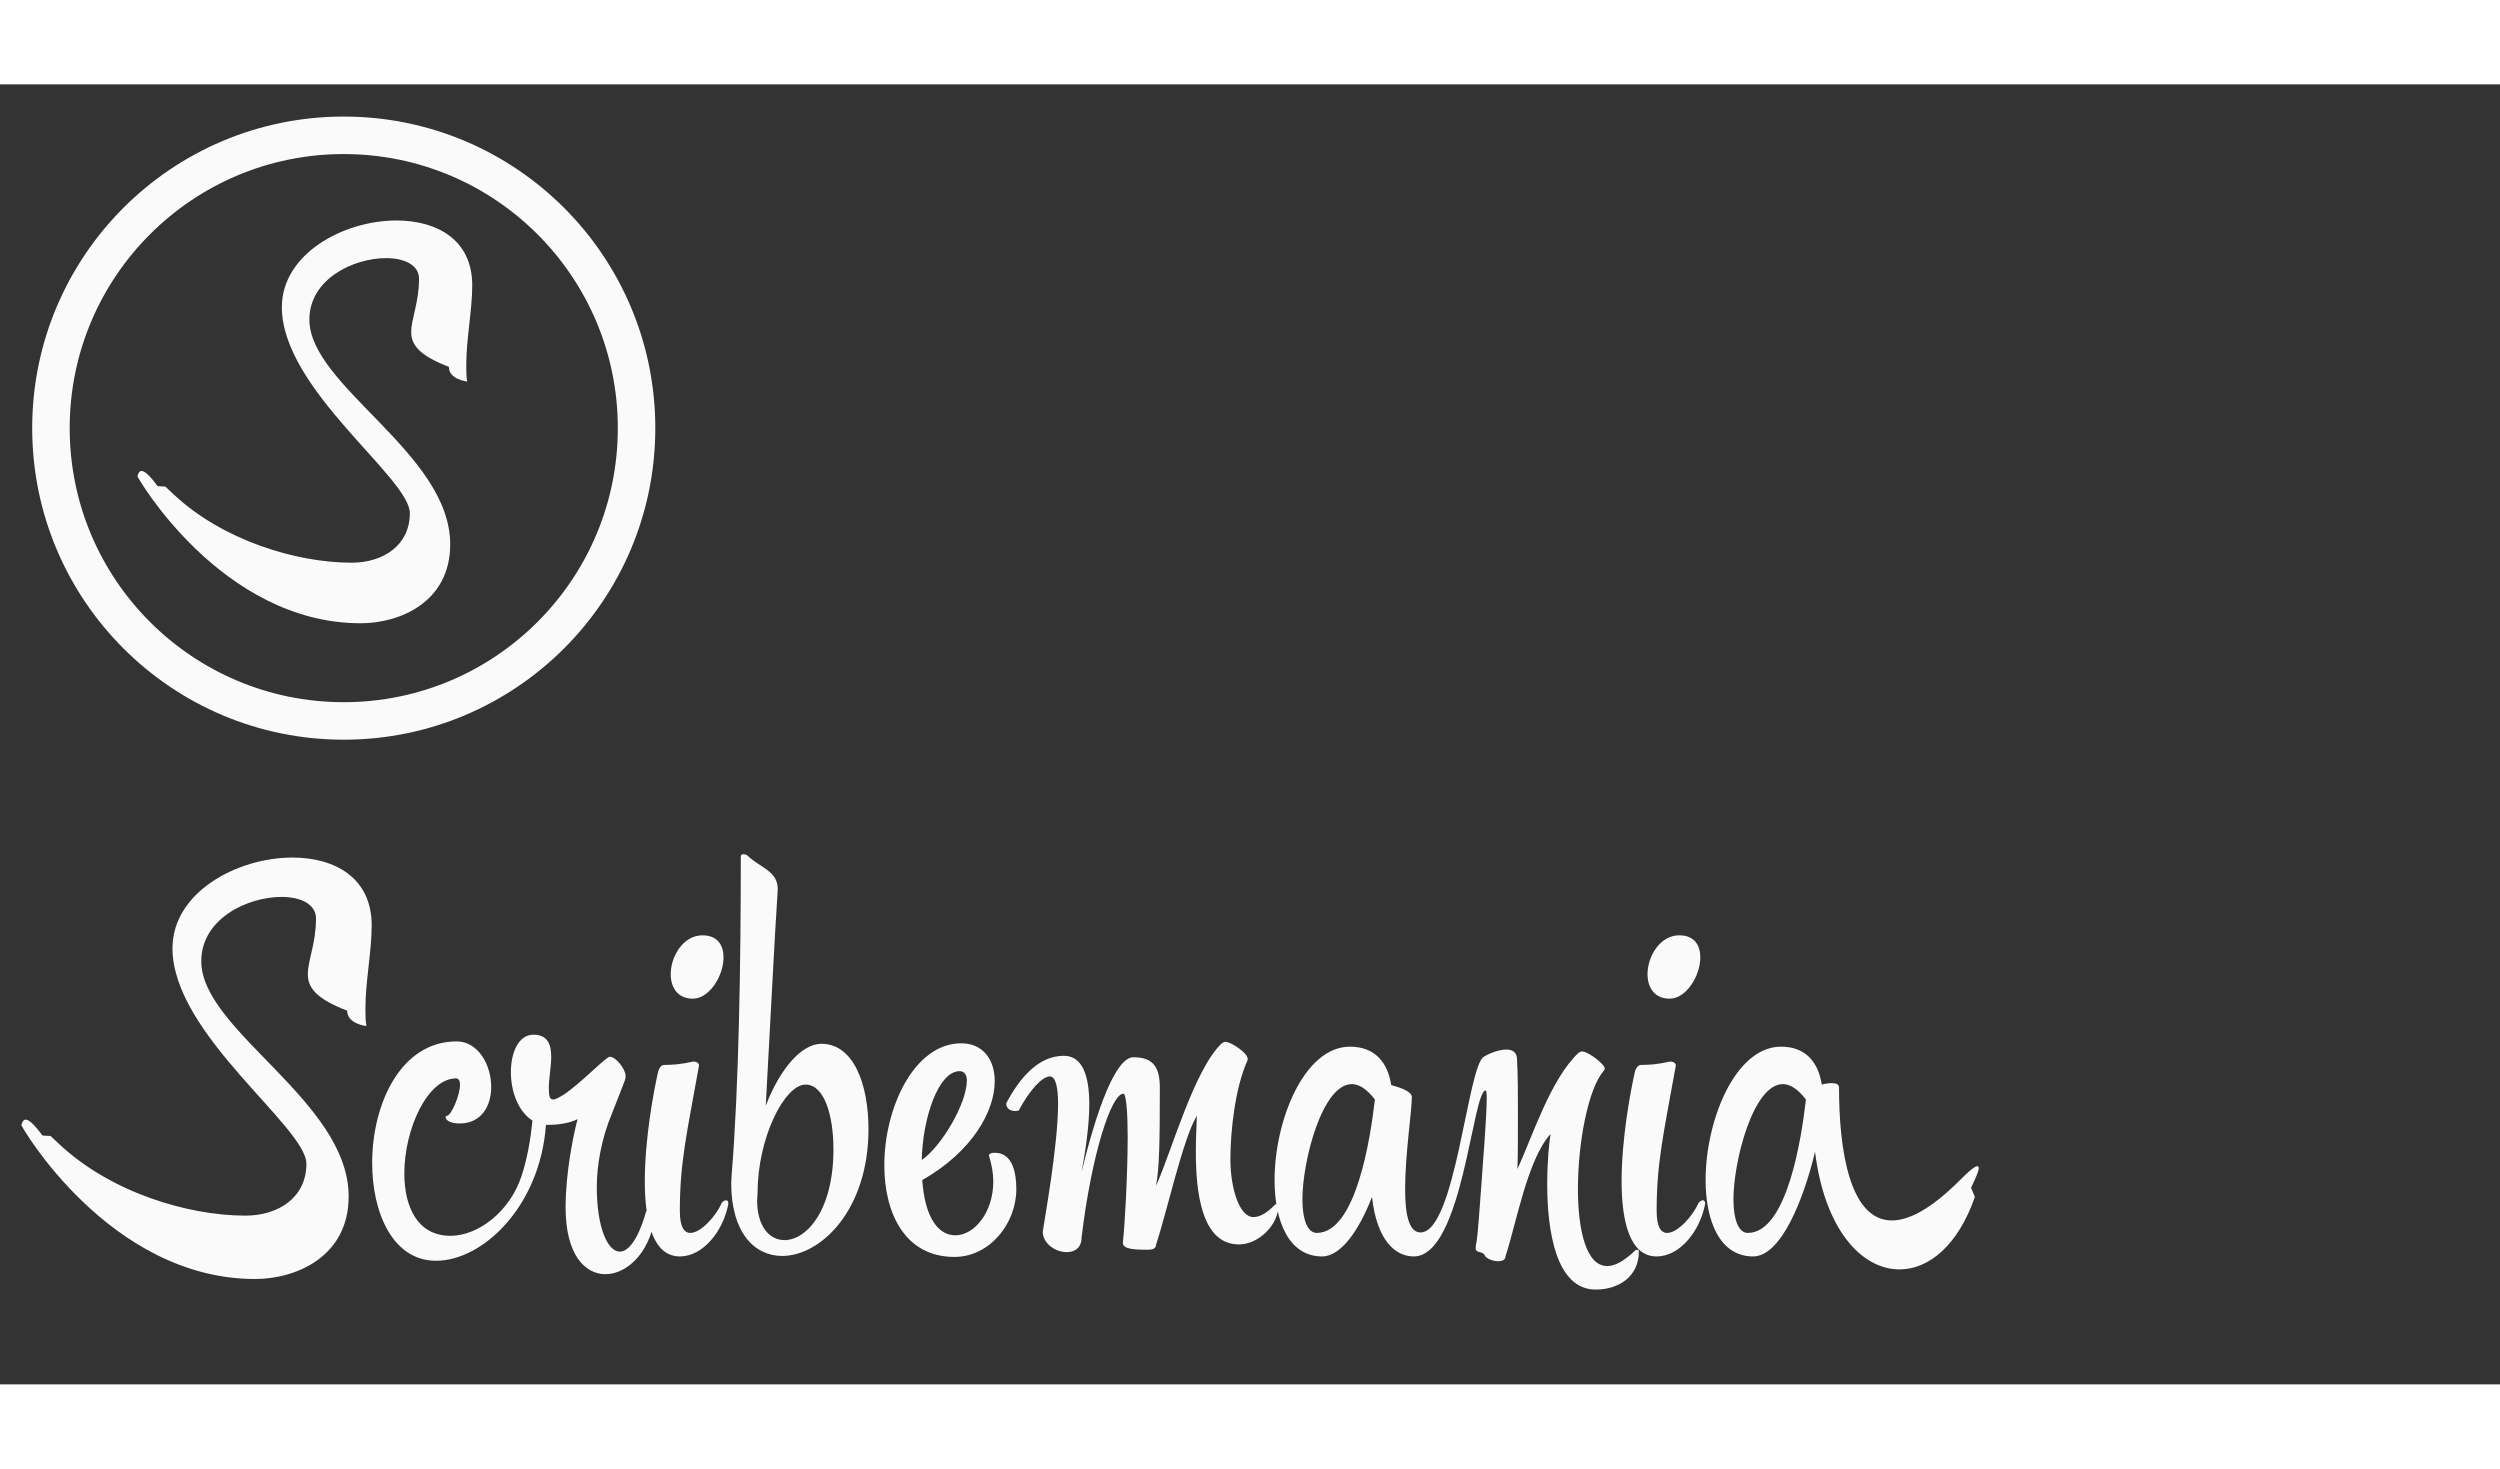 <svg xmlns="http://www.w3.org/2000/svg" xmlns:xlink="http://www.w3.org/1999/xlink" width="160" height="94" viewBox="0 0 200 104"><rect x="0" y="0" width="200" height="104" fill="#333333" stroke="none"/><svg xmlns="http://www.w3.org/2000/svg" width="54" height="54" viewBox="0, 0, 54, 54" y="0" id="scribemania-logo-white"><g><path d="M27.5 50.925c-12.937 0-23.425-10.488-23.425-23.425 0-12.937 10.488-23.425 23.425-23.425 12.937 0 23.425 10.488 23.425 23.425 0 12.937-10.488 23.425-23.425 23.425z" stroke="#FAFAFA" stroke-width="3" fill="none"/><path d="M24.751 18.816c0-3.266 3.56-4.917 6.129-4.917 1.468 0 2.642.55 2.642 1.651 0 1.908-.624 3.193-.624 4.257 0 1.028.624 1.872 3.009 2.789 0 1.028 1.468 1.175 1.468 1.175-.073-.441-.073-.881-.073-1.358 0-2.055.477-4.331.477-6.349 0-3.633-2.826-5.175-6.055-5.175-4.257 0-9.175 2.679-9.175 6.936 0 6.569 10.239 13.652 10.239 16.478 0 2.569-2.128 3.963-4.661 3.963-4.44 0-10.349-1.798-14.275-5.504l-.624-.588c-.257 0-.624-.036-.624-.036-.697-.954-1.064-1.211-1.285-1.211-.256 0-.293.403-.33.403-.073 0 6.716 11.781 17.872 11.781 3.12 0 7.156-1.689 7.156-6.313 0-7.303-11.266-12.66-11.266-17.982z" fill="#FAFAFA"/></g></svg>
<svg xmlns="http://www.w3.org/2000/svg" width="160" height="50" viewBox="0, 0, 200, 50" y="54" id="scribemania-white"><g fill="#FAFAFA"><path d="M20.128 13.936c0-4.272 4.656-6.432 8.016-6.432 1.92 0 3.456.72 3.456 2.16 0 2.496-.816 4.176-.816 5.568 0 1.344.816 2.448 3.936 3.648 0 1.344 1.92 1.536 1.92 1.536-.096-.576-.096-1.152-.096-1.776 0-2.688.624-5.664.624-8.304 0-4.752-3.696-6.768-7.92-6.768-5.568 0-12 3.504-12 9.072 0 8.592 13.392 17.856 13.392 21.552 0 3.36-2.784 5.184-6.096 5.184-5.808 0-13.536-2.352-18.672-7.2l-.816-.768c-.336 0-.816-.048-.816-.048-.912-1.248-1.392-1.584-1.68-1.584-.336 0-.384.528-.432.528-.096 0 8.784 15.408 23.376 15.408 4.08 0 9.36-2.208 9.36-8.256 0-9.552-14.736-16.56-14.736-23.52zM54.592 30.304c1.344 0 2.4-.192 3.168-.576-.432 1.584-1.2 5.376-1.2 8.832 0 4.704 1.92 6.672 3.984 6.672 2.304 0 4.8-2.496 4.992-6.48l.048-.24c0-.096-.048-.192-.144-.192-.048 0-.144.048-.288.144-.624.432-.576.624-.672.96-.768 2.448-1.68 3.552-2.496 3.552-1.248 0-2.304-2.496-2.304-6.432 0-2.16.432-4.8 1.536-7.44.336-.816 1.2-3.072 1.2-3.072s.144-.288.144-.624c0-.672-.96-1.92-1.584-1.92-.384 0-2.928 2.688-4.608 3.792-.48.288-.816.48-1.056.48-.336 0-.432-.336-.432-1.152 0-.912.24-2.112.24-3.12 0-1.2-.336-2.208-1.776-2.208-1.488 0-2.256 1.776-2.256 3.744 0 1.92.72 3.936 2.16 4.848-.192 1.872-.528 3.84-1.104 5.568-1.2 3.6-4.368 5.952-7.104 5.952-3.312 0-4.608-2.928-4.608-6.24 0-4.416 2.304-9.504 5.184-9.504.24 0 .384.24.384.624 0 1.056-.864 3.072-1.296 3.12-.096 0-.144.048-.144.144 0 .24.384.624 1.392.624 2.208 0 3.168-1.776 3.168-3.648 0-2.208-1.296-4.56-3.456-4.56-5.616 0-8.448 6.288-8.448 12.144 0 5.088 2.112 9.792 6.384 9.792 4.704 0 10.416-5.472 10.992-13.584zM65.824 24.928c-.48 2.112-1.344 6.816-1.344 10.992 0 4.032.816 7.536 3.504 7.536 2.304 0 4.32-2.496 4.848-5.232v-.096c0-.192-.096-.288-.24-.288s-.336.144-.432.288c-.528 1.248-2.064 2.976-3.12 2.976-.624 0-1.056-.576-1.056-2.208 0-4.8.672-7.584 1.92-14.544 0 0 0-.384-.576-.384-1.296.288-2.112.336-2.928.336-.384 0-.576.624-.576.624zm4.416-13.584c-1.92 0-3.168 2.112-3.168 3.888 0 1.296.672 2.448 2.208 2.448 1.68 0 3.072-2.304 3.072-4.128 0-1.2-.576-2.208-2.112-2.208zM75.76 37.072c0-5.472 2.688-10.8 4.8-10.8 1.872 0 2.784 3.072 2.784 6.48 0 6.096-2.688 9.072-4.896 9.072-1.488 0-2.736-1.344-2.736-3.984l.048-.768zm-1.68-33.312c0 10.08-.192 22.752-.912 31.488l-.048.864c0 4.992 2.352 7.296 5.088 7.296 3.888 0 8.64-4.608 8.64-12.672 0-4.512-1.488-8.544-4.704-8.544-1.968 0-4.128 2.448-5.568 6.192.432-7.728.864-16.608 1.2-21.648 0-1.872-1.824-2.16-3.072-3.408-.096-.048-.24-.096-.336-.096-.144 0-.288.048-.288.192zM95.536 41.344c-1.584 0-3.024-1.536-3.312-5.52 5.04-2.88 7.248-6.912 7.248-9.888 0-2.208-1.2-3.792-3.36-3.792-4.656 0-7.68 6.384-7.68 12.192 0 4.8 2.064 9.168 7.008 9.168 3.552 0 6.192-3.36 6.192-6.768 0-1.68-.384-3.648-2.16-3.648-.576 0-.576.24-.576.288.288.912.432 1.776.432 2.592 0 3.12-1.92 5.376-3.792 5.376zm1.152-15.504c0 2.352-2.592 6.672-4.512 7.968.096-4.272 1.68-8.88 3.792-8.88.528 0 .72.48.72.912zM108.16 35.008c.384-2.112.768-4.608.768-6.768 0-2.736-.624-4.848-2.544-4.848-2.544 0-4.416 2.208-5.76 4.752 0 .624.528.768.912.768.192 0 .336-.048.336-.048 1.104-2.064 2.352-3.408 3.12-3.408.576 0 .816 1.104.816 2.736 0 4.176-1.392 11.76-1.536 12.816.048 1.2 1.296 2.016 2.4 2.016.816 0 1.488-.432 1.488-1.488 1.008-8.352 2.976-14.352 4.176-14.352.288 0 .432 1.872.432 4.32 0 3.744-.288 8.832-.48 10.56v.048c0 .672 1.392.672 2.592.672.384 0 .72-.144.72-.48 1.056-3.168 2.688-10.608 4.08-12.912 0 .672-.096 2.016-.096 3.6 0 3.936.528 9.264 4.32 9.264 1.92 0 3.936-1.92 3.936-3.888 0-.096-.048-.144-.144-.144l-.192.048c-.816.864-1.536 1.248-2.16 1.248-1.44 0-2.304-2.976-2.304-5.76 0-2.88.48-7.152 1.68-9.84.048-.096.048-.144.048-.24 0-.576-1.68-1.68-2.208-1.68-.144 0-.24.048-.384.144-2.784 2.64-5.04 10.896-6.576 14.256.336-1.728.384-4.416.384-9.792 0-1.968-.576-3.072-2.64-3.072-1.728 0-3.6 4.944-5.184 11.472zM151.744 34.72c.048-1.248.048-3.408.048-5.664 0-1.872 0-3.84-.096-5.424-.048-.624-.48-.864-1.056-.864-.72 0-1.632.336-2.256.72-1.632.912-2.832 17.568-6.336 17.568-1.2 0-1.536-1.92-1.536-4.368 0-3.408.672-7.776.672-9.168 0-.576-1.2-.96-2.064-1.2-.336-2.208-1.584-3.84-4.128-3.84-4.56 0-7.536 7.344-7.536 13.344 0 4.128 1.44 7.632 4.752 7.632 1.872 0 3.696-2.592 4.992-5.952.48 4.32 2.304 5.952 4.176 5.952 4.896 0 5.856-16.608 7.2-16.608.048 0 .096.288.096.768 0 2.064-.48 7.632-.48 7.92-.24 3.072-.384 5.712-.576 6.672-.048.144-.048.336-.048.432 0 .528.72.24.912.72.096.288.816.576 1.344.576.384 0 .72-.144.72-.48 1.056-3.168 2.208-9.744 4.512-12.24-.144.816-.336 2.784-.336 4.992 0 4.656.864 10.56 4.848 10.56 2.256 0 4.32-1.248 4.32-3.84 0-.096-.048-.144-.144-.144l-.192.048c-1.152 1.104-2.064 1.584-2.832 1.584-2.112 0-2.928-3.6-2.928-7.728 0-4.704 1.056-10.08 2.592-11.808.048-.048.096-.144.096-.192 0-.24-.288-.48-.432-.624-.528-.528-1.44-1.104-1.824-1.104-.144 0-.24.048-.384.144-2.784 2.64-4.56 8.256-6.096 11.616zm-20.064 6.384c-.96 0-1.44-1.392-1.44-3.36 0-3.792 1.968-11.52 4.944-11.52.72 0 1.488.48 2.304 1.536-.432 3.792-1.872 13.344-5.808 13.344zM163.504 24.928c-.48 2.112-1.344 6.816-1.344 10.992 0 4.032.816 7.536 3.504 7.536 2.304 0 4.32-2.496 4.848-5.232v-.096c0-.192-.096-.288-.24-.288s-.336.144-.432.288c-.528 1.248-2.064 2.976-3.12 2.976-.624 0-1.056-.576-1.056-2.208 0-4.8.672-7.584 1.92-14.544 0 0 0-.384-.576-.384-1.296.288-2.112.336-2.928.336-.384 0-.576.624-.576.624zm4.416-13.584c-1.92 0-3.168 2.112-3.168 3.888 0 1.296.672 2.448 2.208 2.448 1.68 0 3.072-2.304 3.072-4.128 0-1.2-.576-2.208-2.112-2.208zM178.096 22.48c-4.56 0-7.536 7.344-7.536 13.344 0 4.128 1.44 7.632 4.752 7.632 2.784 0 5.04-5.664 6.192-10.464.96 7.776 4.656 11.76 8.448 11.76 2.928 0 5.856-2.4 7.536-7.248l-.384-.912c.528-1.104.768-1.68.768-1.968 0-.144-.048-.192-.144-.192-.336 0-1.248.912-1.68 1.344-2.928 2.928-5.136 4.08-6.864 4.08-4.224 0-5.28-7.056-5.28-13.248 0-.384-.288-.48-.72-.48-.288 0-.672.048-1.008.144-.336-2.208-1.584-3.792-4.08-3.792zm-3.312 18.624c-.96 0-1.44-1.392-1.44-3.36 0-3.792 1.968-11.52 4.944-11.52.72 0 1.488.48 2.304 1.536-.432 3.792-1.872 13.344-5.808 13.344z"/></g></svg>
</svg>